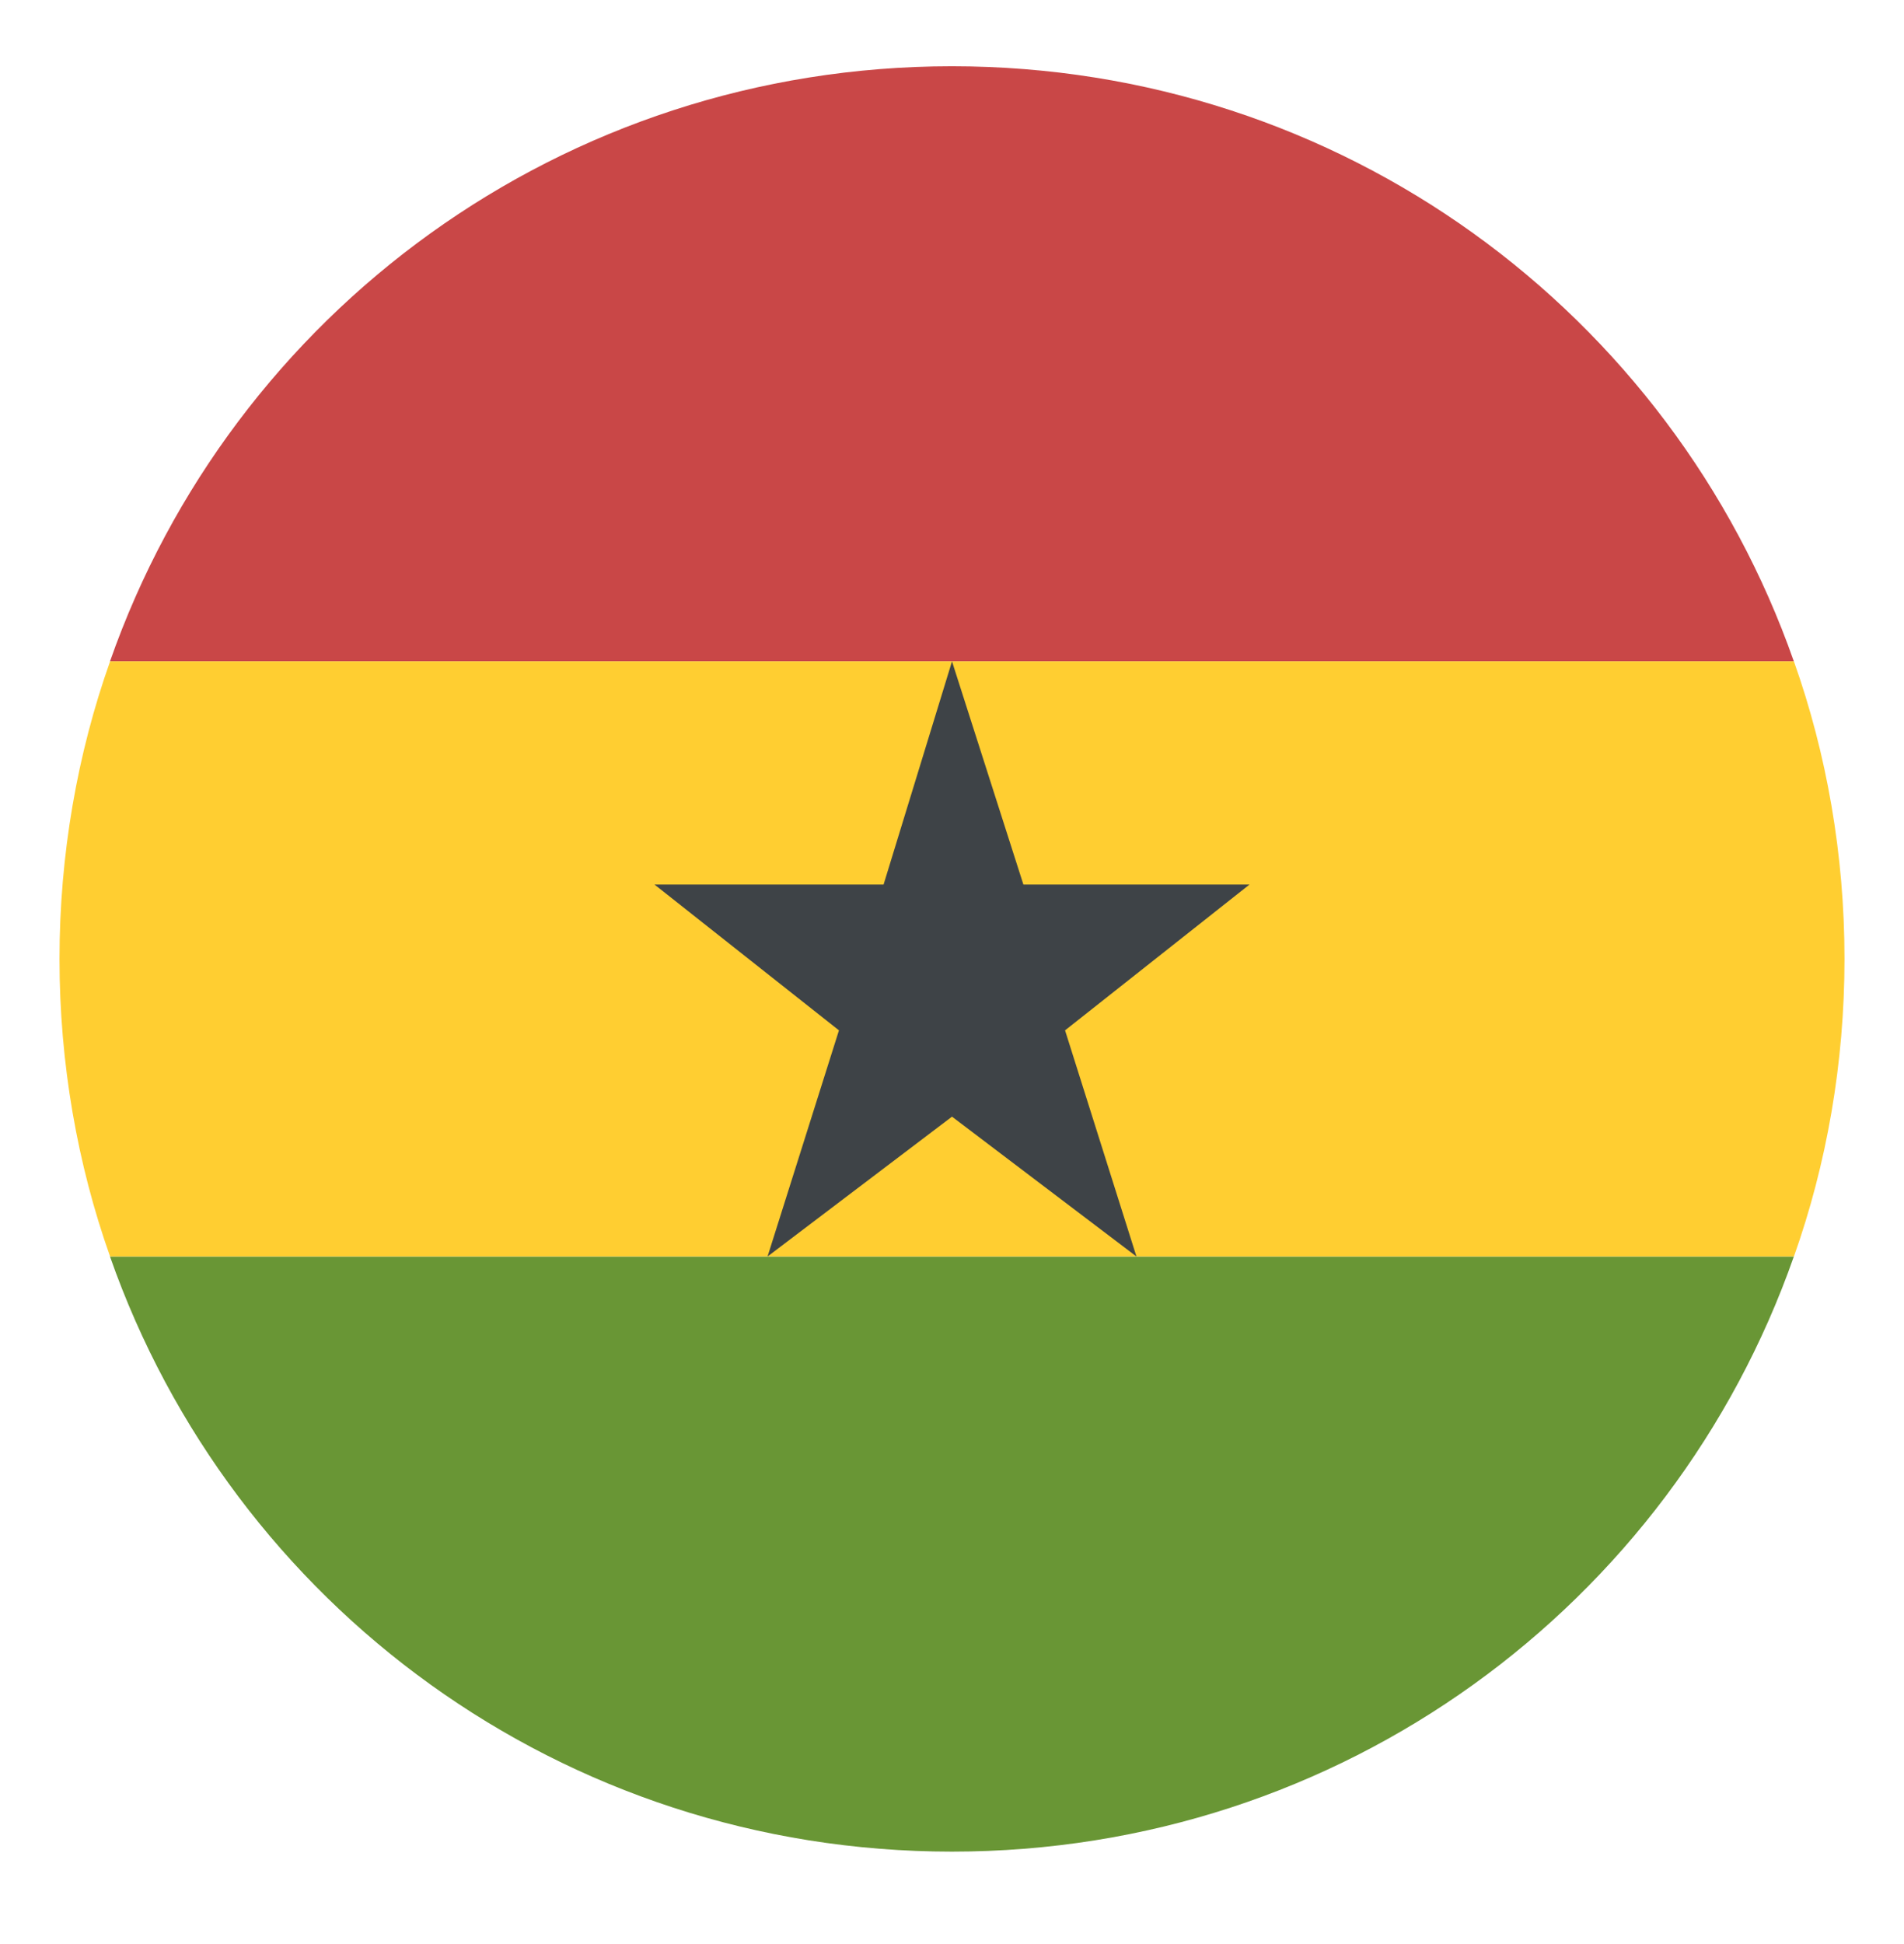 <svg width="48" height="49" viewBox="0 0 48 49" fill="none" xmlns="http://www.w3.org/2000/svg"><path d="M23.998 1.67C14.173 1.67 5.848 7.895 2.773 16.67H45.223C42.148 7.895 33.823 1.67 23.998 1.67Z" fill="#C94747"/><path d="M23.998 46.67C33.823 46.67 42.148 40.445 45.223 31.67H2.773C5.848 40.445 14.173 46.67 23.998 46.67Z" fill="#699635"/><path d="M2.775 16.67C1.95 18.995 1.5 21.545 1.5 24.17C1.5 26.795 1.95 29.345 2.775 31.67H45.225C46.05 29.345 46.5 26.795 46.5 24.17C46.5 21.545 46.05 18.995 45.225 16.67H2.775Z" fill="#FFCE31"/><path d="M24 28.145L28.65 31.67L26.85 25.97L31.5 22.295H25.8L24 16.67L22.275 22.295H16.5L21.15 25.97L19.35 31.67L24 28.145Z" fill="#3E4347"/></svg>